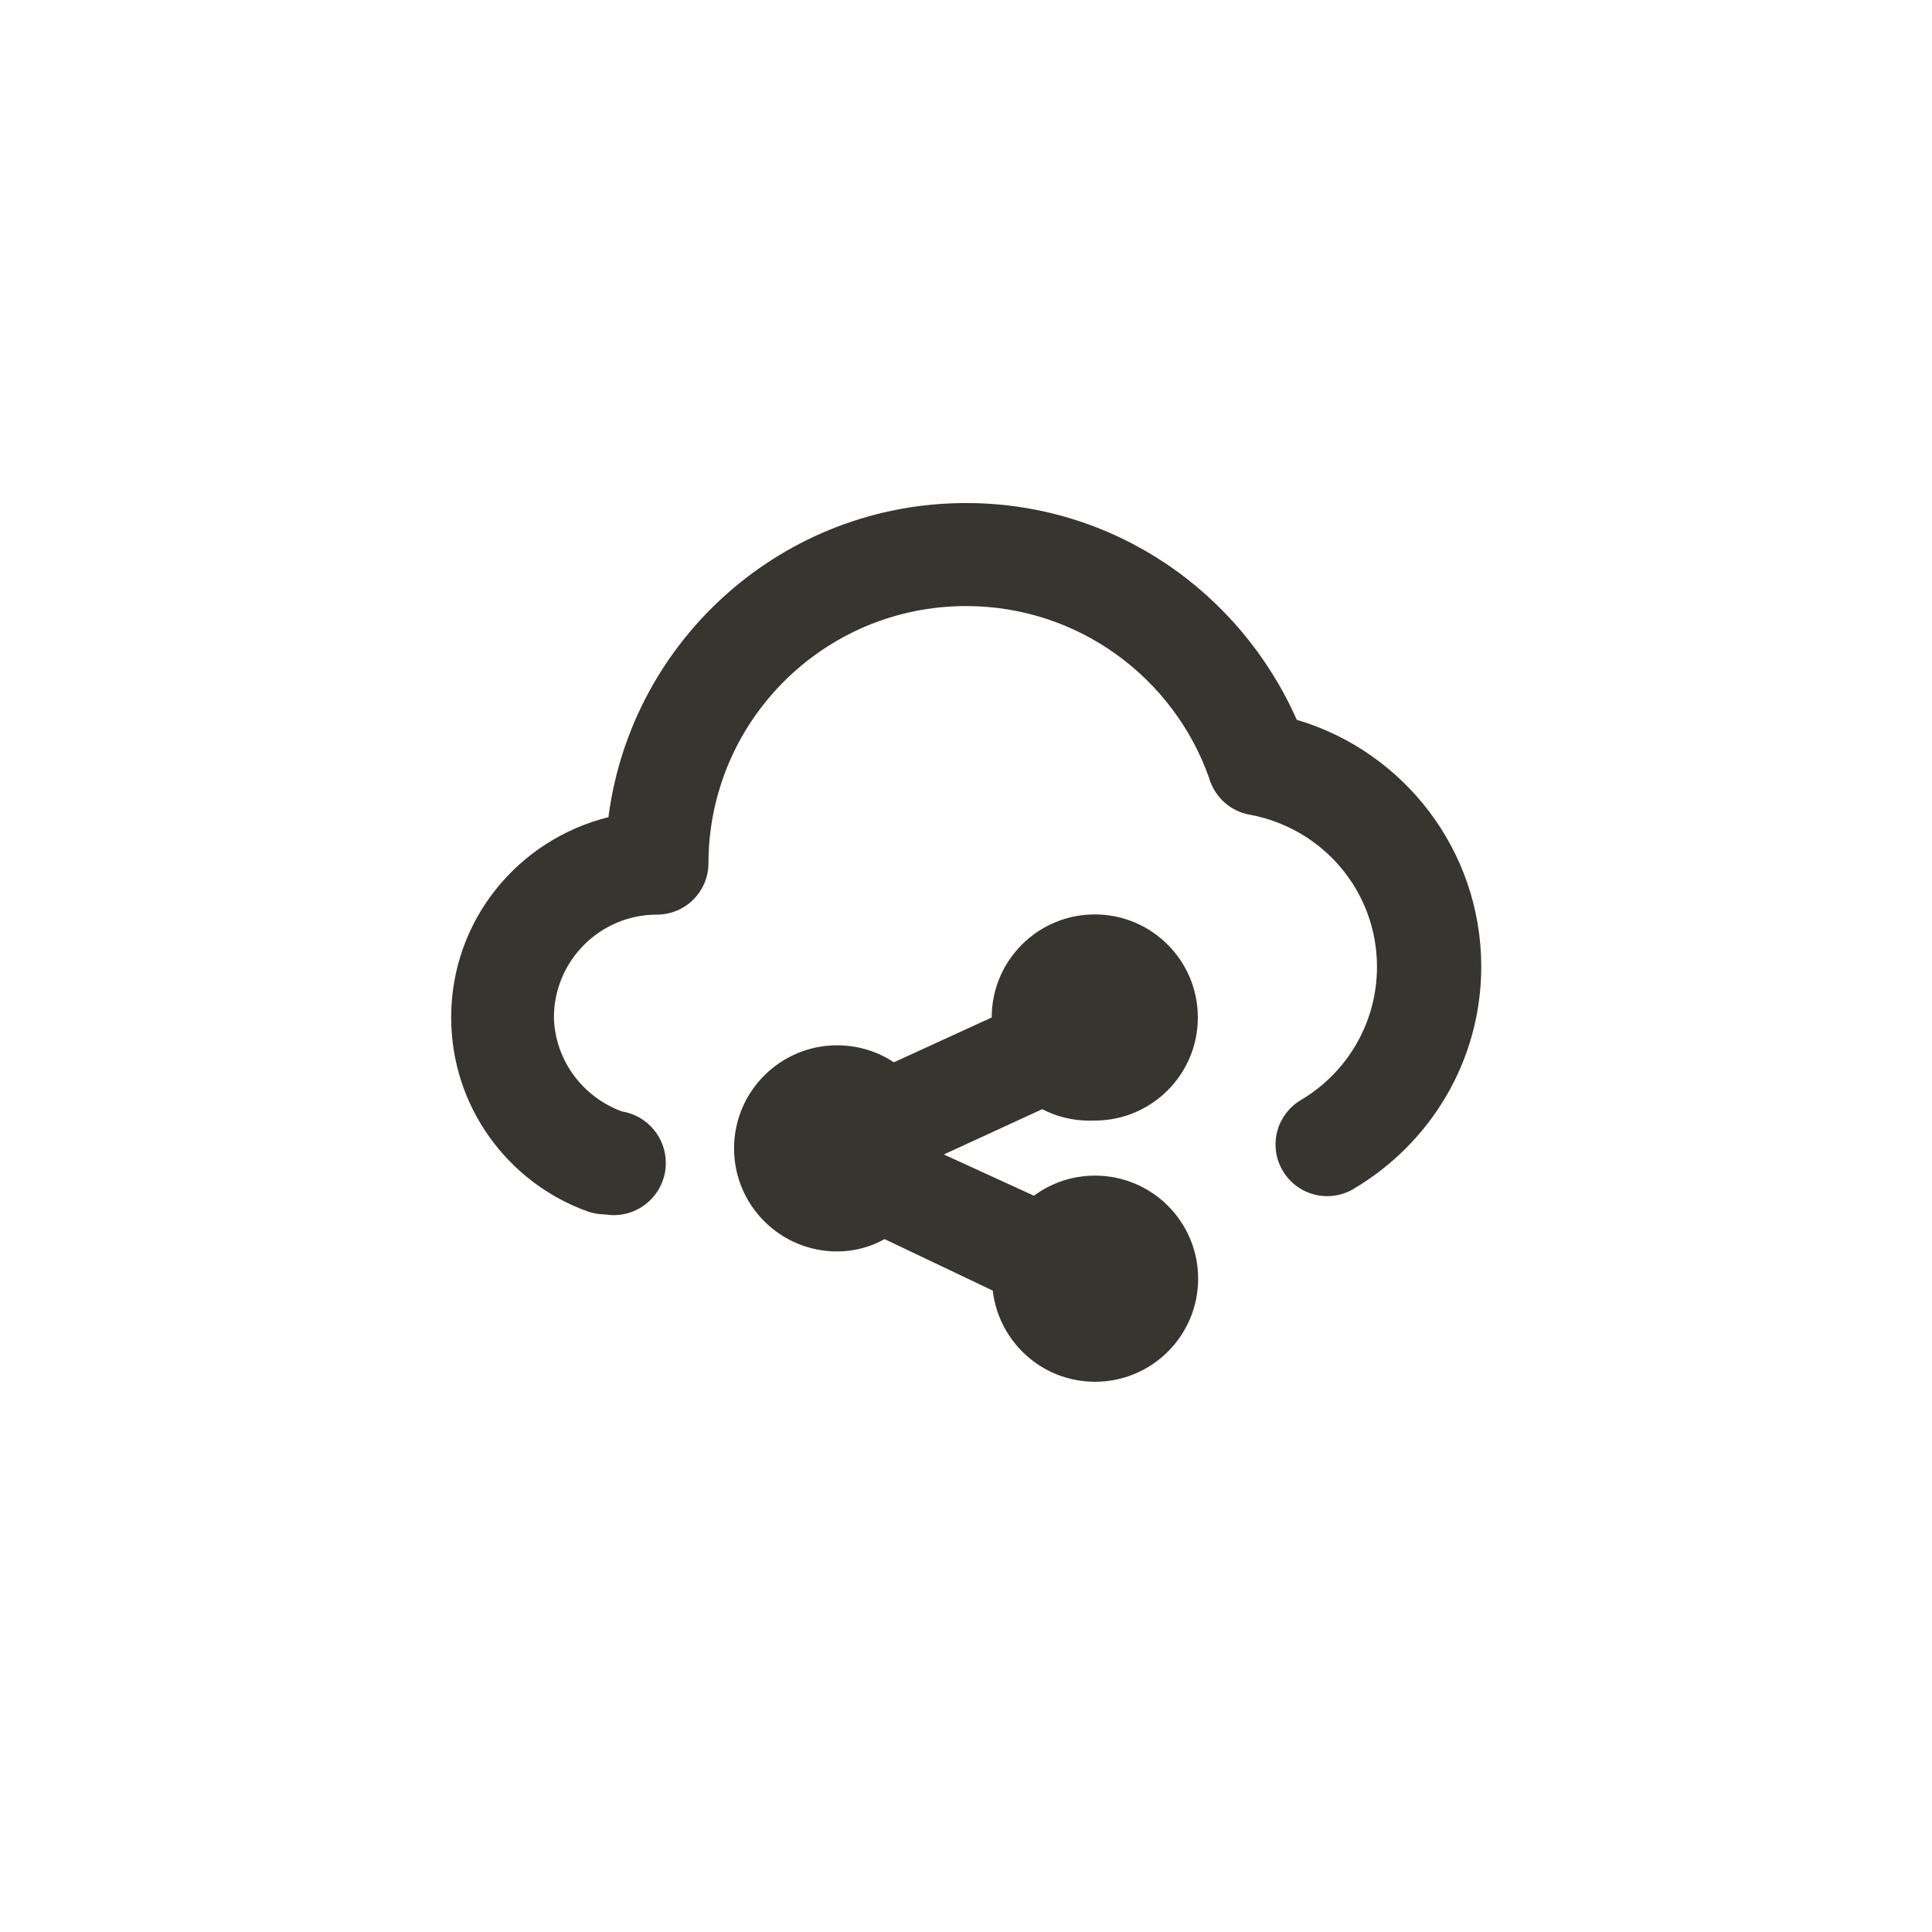 <!-- Generated by IcoMoon.io -->
<svg version="1.1" xmlns="http://www.w3.org/2000/svg" width="40" height="40" viewBox="0 0 40 40">
<title>ul-cloud-share</title>
<path fill="#37352f" d="M22.666 23.2c1.178 0 2.134-0.955 2.134-2.134s-0.955-2.134-2.134-2.134c-1.178 0-2.134 0.955-2.134 2.134v0l-2.026 0.928c-0.33-0.221-0.737-0.352-1.174-0.352v0c-1.178 0-2.134 0.955-2.134 2.134s0.955 2.134 2.134 2.134v0c0 0 0.001 0 0.001 0 0.36 0 0.698-0.095 0.99-0.261l-0.010 0.005 2.24 1.066c0.127 1.068 1.027 1.888 2.119 1.888 1.178 0 2.134-0.955 2.134-2.134s-0.955-2.134-2.134-2.134c-0.477 0-0.917 0.156-1.271 0.42l0.006-0.004-1.866-0.854 2.038-0.938c0.284 0.15 0.621 0.238 0.978 0.238 0.038 0 0.077-0.001 0.115-0.003h-0.006zM26.848 14.902c-1.18-2.663-3.8-4.487-6.846-4.487-3.784 0-6.91 2.815-7.4 6.465l-0.004 0.038c-1.884 0.47-3.257 2.147-3.257 4.146 0 1.85 1.177 3.424 2.822 4.016l0.030 0.010c0.102 0.033 0.219 0.052 0.341 0.054h0.001c0.051 0.009 0.11 0.014 0.17 0.014 0.597 0 1.080-0.484 1.080-1.080 0-0.536-0.391-0.982-0.903-1.066l-0.006-0.001c-0.808-0.298-1.38-1.050-1.408-1.938v-0.003c0-1.178 0.955-2.134 2.134-2.134v0c0.589 0 1.066-0.478 1.066-1.066v0c0.006-2.941 2.392-5.322 5.334-5.322 2.326 0 4.305 1.49 5.034 3.567l0.011 0.038c0.126 0.37 0.44 0.646 0.826 0.714l0.006 0.001c1.506 0.28 2.63 1.583 2.63 3.149 0 1.163-0.621 2.182-1.549 2.742l-0.014 0.008c-0.323 0.188-0.537 0.533-0.537 0.928 0 0.591 0.479 1.070 1.070 1.070 0.196 0 0.38-0.053 0.538-0.145l-0.005 0.002c1.599-0.941 2.656-2.654 2.656-4.613 0-0.002 0-0.004 0-0.006v0c-0.007-2.399-1.598-4.426-3.781-5.089l-0.038-0.010z"></path>
</svg>
